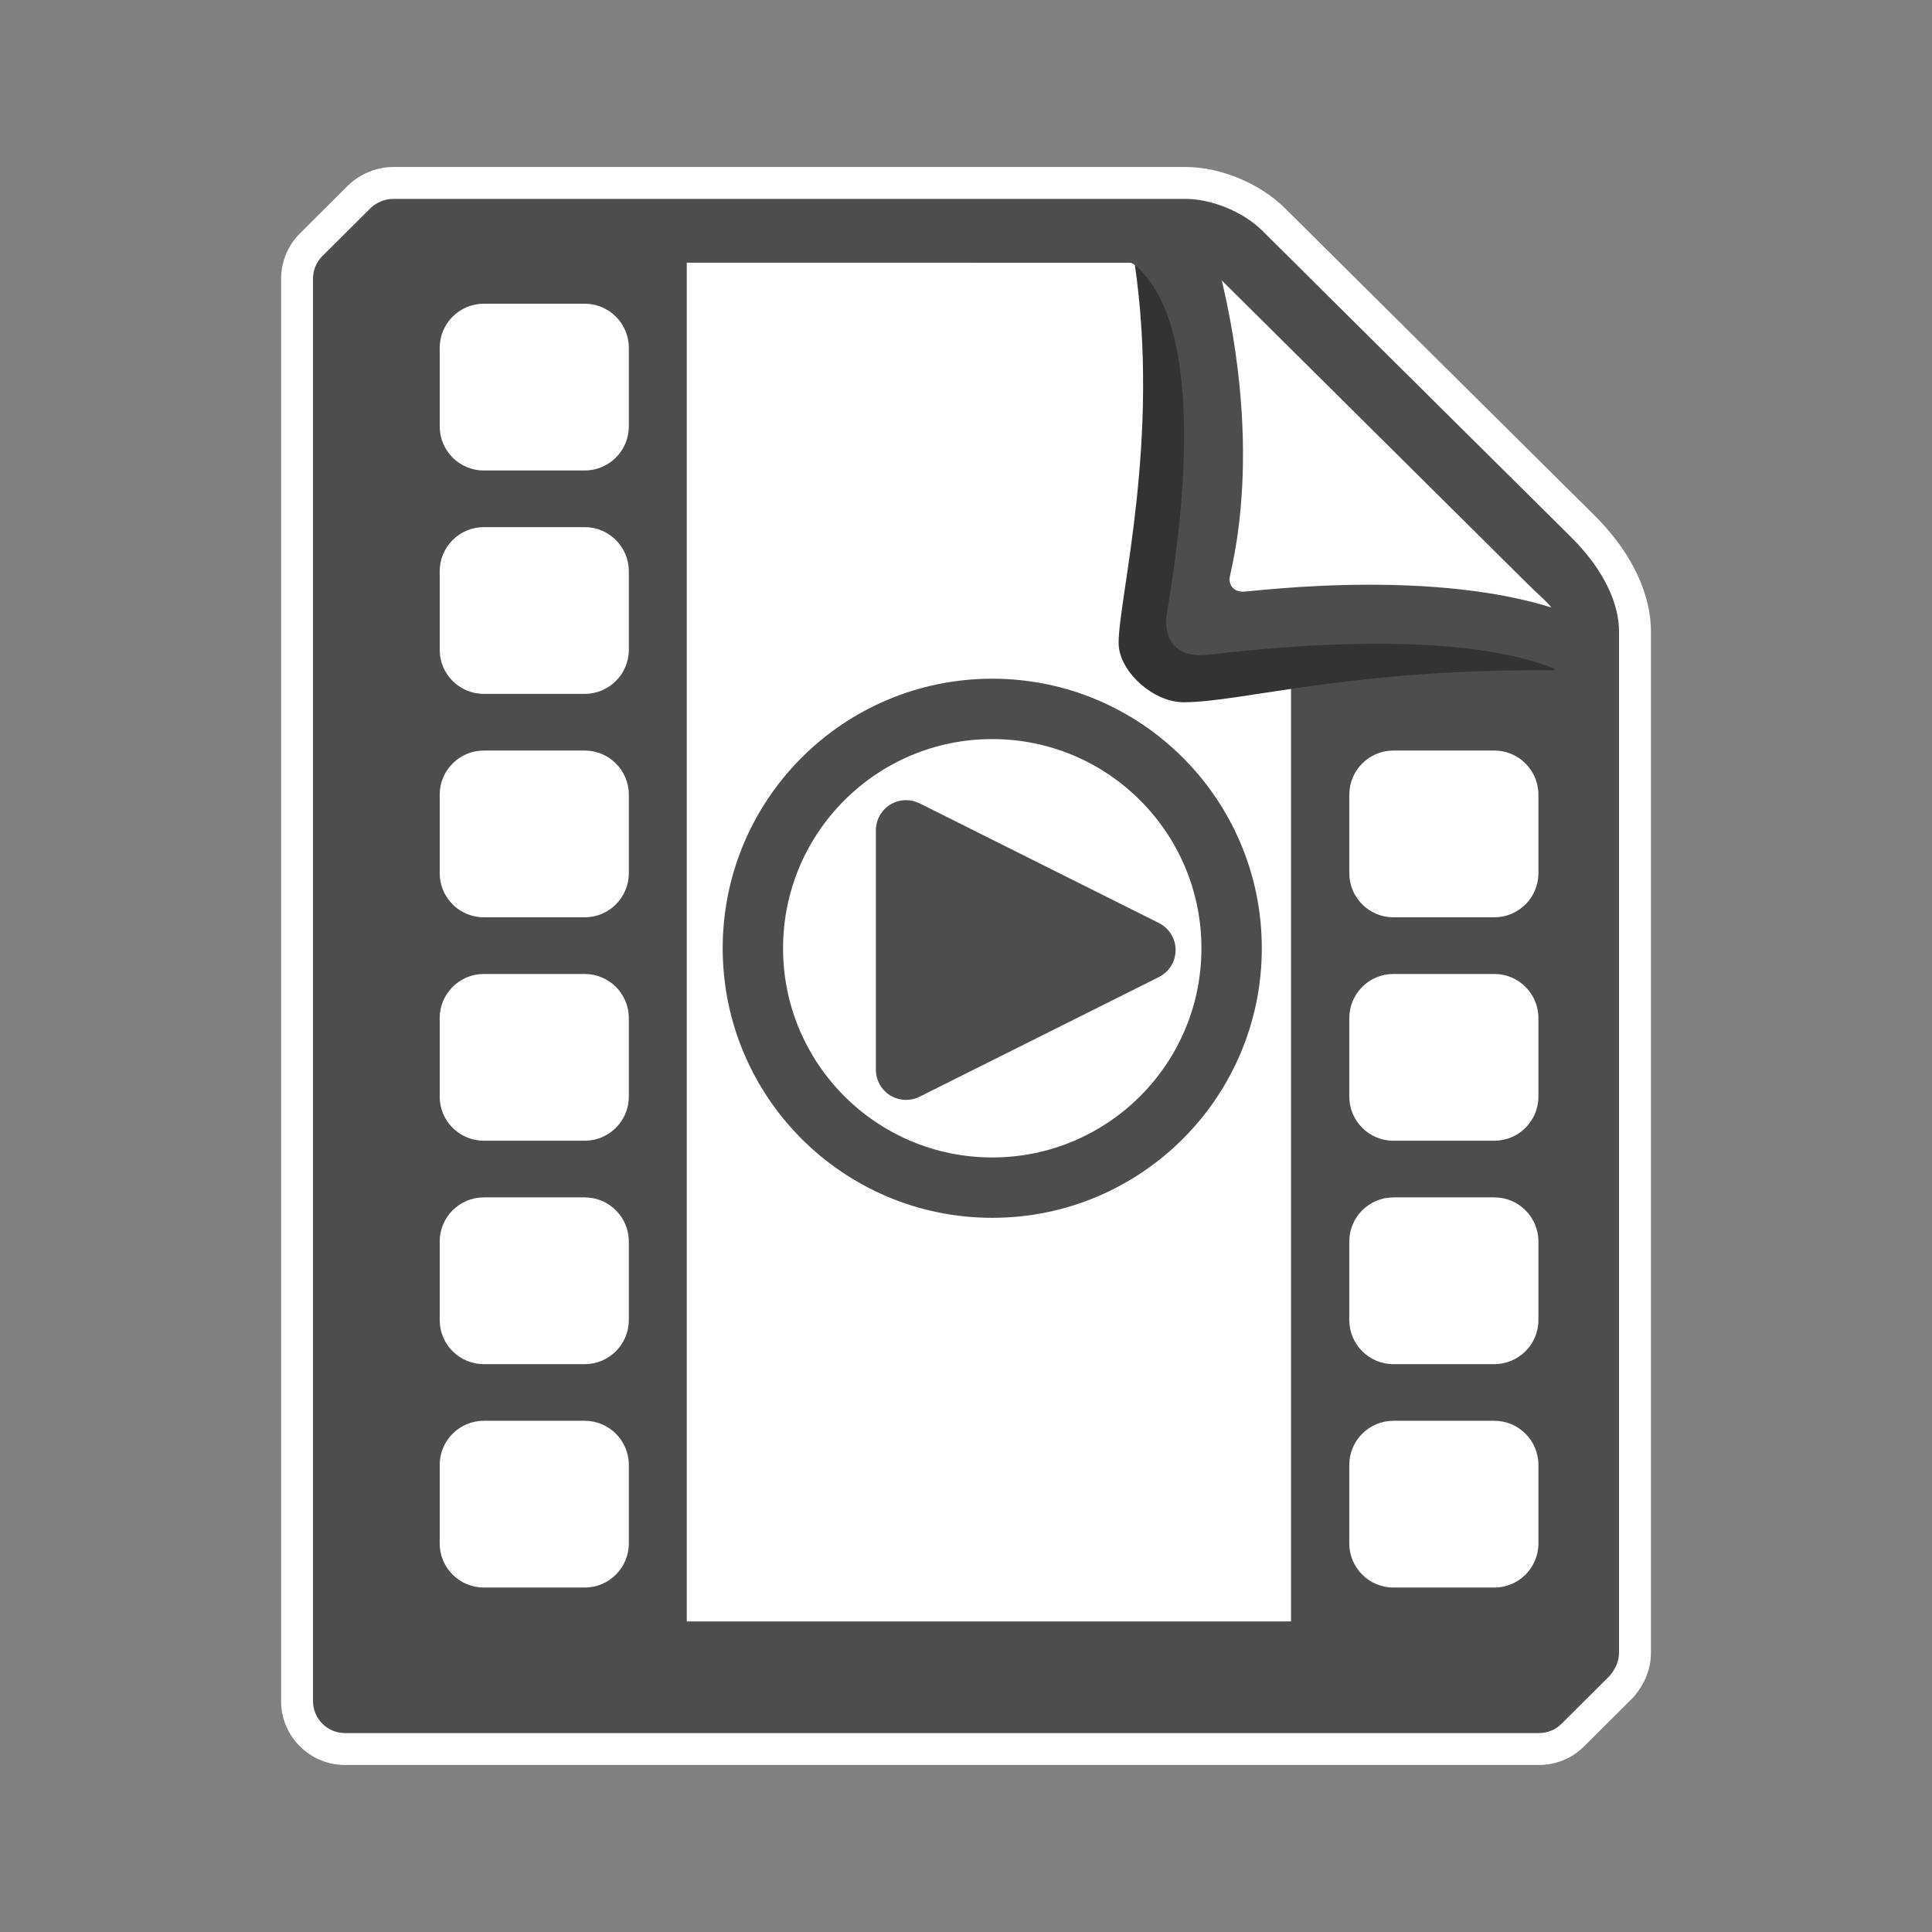 <?xml version="1.0" encoding="utf-8"?>
<!-- Generator: Adobe Illustrator 15.0.2, SVG Export Plug-In  -->
<!DOCTYPE svg PUBLIC "-//W3C//DTD SVG 1.1//EN" "http://www.w3.org/Graphics/SVG/1.1/DTD/svg11.dtd">
<svg version="1.1"
	 xmlns="http://www.w3.org/2000/svg" xmlns:xlink="http://www.w3.org/1999/xlink" xmlns:a="http://ns.adobe.com/AdobeSVGViewerExtensions/3.0/"
	 x="0px" y="0px" width="128px" height="128px" viewBox="-18.623 -11.064 128 128"
	 overflow="visible" enable-background="new -18.623 -11.064 128 128" xml:space="preserve">
<rect x="-18.623" y="-11.064" width="128" height="128" fill="#808080" stroke="none"/>
<defs>
</defs>
<path fill="#FFFFFF" d="M59.954,0H7.414c-1.298,0-2.4,0.642-2.999,1.243L1.243,4.405C0.453,5.192,0,6.282,0,7.397v94.244
	c0,2.333,1.899,4.229,4.234,4.229H83.34c1.131,0,2.193-0.438,2.992-1.237l3.178-3.166l0.057-0.056l0.051-0.061
	c0.733-0.849,1.137-1.871,1.137-2.877V30.736c0-1.478-0.496-4.445-3.814-7.729C84.719,20.809,67.6,3.823,66.517,2.739
	C64.879,1.101,62.243,0,59.954,0L59.954,0z"/>
<path fill="#4D4D4D" d="M85.453,24.51C83.125,22.207,66.05,5.264,65.022,4.234c-1.333-1.333-3.483-2.12-5.068-2.12s-52.54,0-52.54,0
	c-0.793,0-1.369,0.488-1.5,0.621L2.735,5.903C2.337,6.299,2.114,6.837,2.114,7.397v94.244c0,1.17,0.949,2.115,2.12,2.115H83.34
	c0.562,0,1.102-0.223,1.499-0.619l3.179-3.169c0.458-0.53,0.622-1.092,0.622-1.494c0,0,0-66.082,0-67.738
	C88.64,29.082,87.78,26.813,85.453,24.51z M23.038,91.192c0,1.614-1.309,2.923-2.922,2.923h-6.685c-1.615,0-2.923-1.309-2.923-2.923
	v-5.203c0-1.612,1.308-2.922,2.923-2.922h6.685c1.613,0,2.922,1.31,2.922,2.922V91.192z M23.038,76.391
	c0,1.615-1.309,2.923-2.922,2.923h-6.685c-1.615,0-2.923-1.308-2.923-2.923v-5.203c0-1.612,1.308-2.922,2.923-2.922h6.685
	c1.613,0,2.922,1.31,2.922,2.922V76.391z M23.038,61.588c0,1.616-1.309,2.924-2.922,2.924h-6.685c-1.615,0-2.923-1.308-2.923-2.924
	v-5.202c0-1.612,1.308-2.922,2.923-2.922h6.685c1.613,0,2.922,1.31,2.922,2.922V61.588z M23.038,46.786
	c0,1.616-1.309,2.923-2.922,2.923h-6.685c-1.615,0-2.923-1.307-2.923-2.923v-5.202c0-1.612,1.308-2.922,2.923-2.922h6.685
	c1.613,0,2.922,1.31,2.922,2.922V46.786z M23.038,31.984c0,1.615-1.309,2.923-2.922,2.923h-6.685c-1.615,0-2.923-1.308-2.923-2.923
	v-5.202c0-1.612,1.308-2.922,2.923-2.922h6.685c1.613,0,2.922,1.31,2.922,2.922V31.984z M23.038,17.184
	c0,1.615-1.309,2.923-2.922,2.923h-6.685c-1.615,0-2.923-1.308-2.923-2.923V11.98c0-1.612,1.308-2.922,2.923-2.922h6.685
	c1.613,0,2.922,1.31,2.922,2.922V17.184z M83.301,91.192c0,1.614-1.307,2.923-2.922,2.923h-6.685c-1.614,0-2.923-1.309-2.923-2.923
	v-5.203c0-1.612,1.309-2.922,2.923-2.922h6.685c1.615,0,2.922,1.31,2.922,2.922V91.192z M83.301,76.391
	c0,1.615-1.307,2.923-2.922,2.923h-6.685c-1.614,0-2.923-1.308-2.923-2.923v-5.203c0-1.612,1.309-2.922,2.923-2.922h6.685
	c1.615,0,2.922,1.31,2.922,2.922V76.391z M83.301,61.588c0,1.616-1.307,2.924-2.922,2.924h-6.685c-1.614,0-2.923-1.308-2.923-2.924
	v-5.202c0-1.612,1.309-2.922,2.923-2.922h6.685c1.615,0,2.922,1.31,2.922,2.922V61.588z M83.301,46.786
	c0,1.616-1.307,2.923-2.922,2.923h-6.685c-1.614,0-2.923-1.307-2.923-2.923v-5.202c0-1.612,1.309-2.922,2.923-2.922h6.685
	c1.615,0,2.922,1.31,2.922,2.922V46.786z M66.911,30.237v66.122H26.877V6.34c0,0,32.387,0.004,33.076,0.004s1.715,0.52,2.077,0.88
	S81.954,26.99,82.478,27.516c1.616,1.616,1.933,1.563,1.933,2.72C83.915,30.235,66.911,30.237,66.911,30.237z"/>
<path fill="#333333" d="M58.392,6.34c0.827,0,2.36,0.784,2.36,1.266c0,0.312,0,18.646,0,18.646l2.223,3.985h3.936l3.861,0.033H84.36
	c0,0,0.015,1.008,0,3.078c-13.355-0.141-20.752,2.114-24.557,2.114c-2.075,0-4.316-2.096-4.316-3.925
	c0-2.999,2.791-13.478,1.057-25.198C57.837,6.298,57.466,6.34,58.392,6.34z"/>
<circle fill="none" stroke="#4D4D4D" stroke-width="4" stroke-miterlimit="10" cx="47.116" cy="51.761" r="15.859"/>
<g>
	<path fill="#4D4D4D" d="M41.406,60.808c-0.183,0-0.365-0.05-0.525-0.149c-0.295-0.183-0.475-0.504-0.475-0.851V43.948
		c0-0.347,0.18-0.669,0.475-0.851c0.16-0.1,0.343-0.149,0.525-0.149c0.153,0,0.306,0.035,0.447,0.105l15.858,7.931
		c0.339,0.17,0.553,0.516,0.553,0.895s-0.214,0.725-0.553,0.895l-15.858,7.929C41.711,60.772,41.559,60.808,41.406,60.808z"/>
	<path fill="#4D4D4D" d="M41.406,43.948l15.858,7.931l-15.858,7.929V43.948 M41.406,41.948c-0.365,0-0.73,0.101-1.052,0.299
		c-0.589,0.364-0.948,1.008-0.948,1.701v15.859c0,0.693,0.359,1.337,0.948,1.701c0.321,0.198,0.687,0.299,1.052,0.299
		c0.306,0,0.612-0.07,0.895-0.211l15.858-7.929c0.678-0.339,1.105-1.031,1.105-1.789s-0.428-1.45-1.105-1.789L42.3,42.159
		C42.018,42.019,41.711,41.948,41.406,41.948L41.406,41.948z"/>
</g>
<path fill="#4D4D4D" d="M86.129,34.129c0-1.76,0.028-1.386,0-4.219c-8.338-3.597-21.789-1.773-22.384-1.773
	s-0.911-0.363-0.911-0.843c0-0.479,2.596-8.631-1.055-21.921c-1.781,0-5.551,0.001-5.551,0.001l0.049,0.966
	c0.397,0.123,0.932,0.754,1.303,1.266c4.348,6.003,1.051,21.717,1.051,22.4c0,1.469,0.721,2.346,2.355,2.346
	C61.712,32.352,79.228,29.746,86.129,34.129z"/>
</svg>
